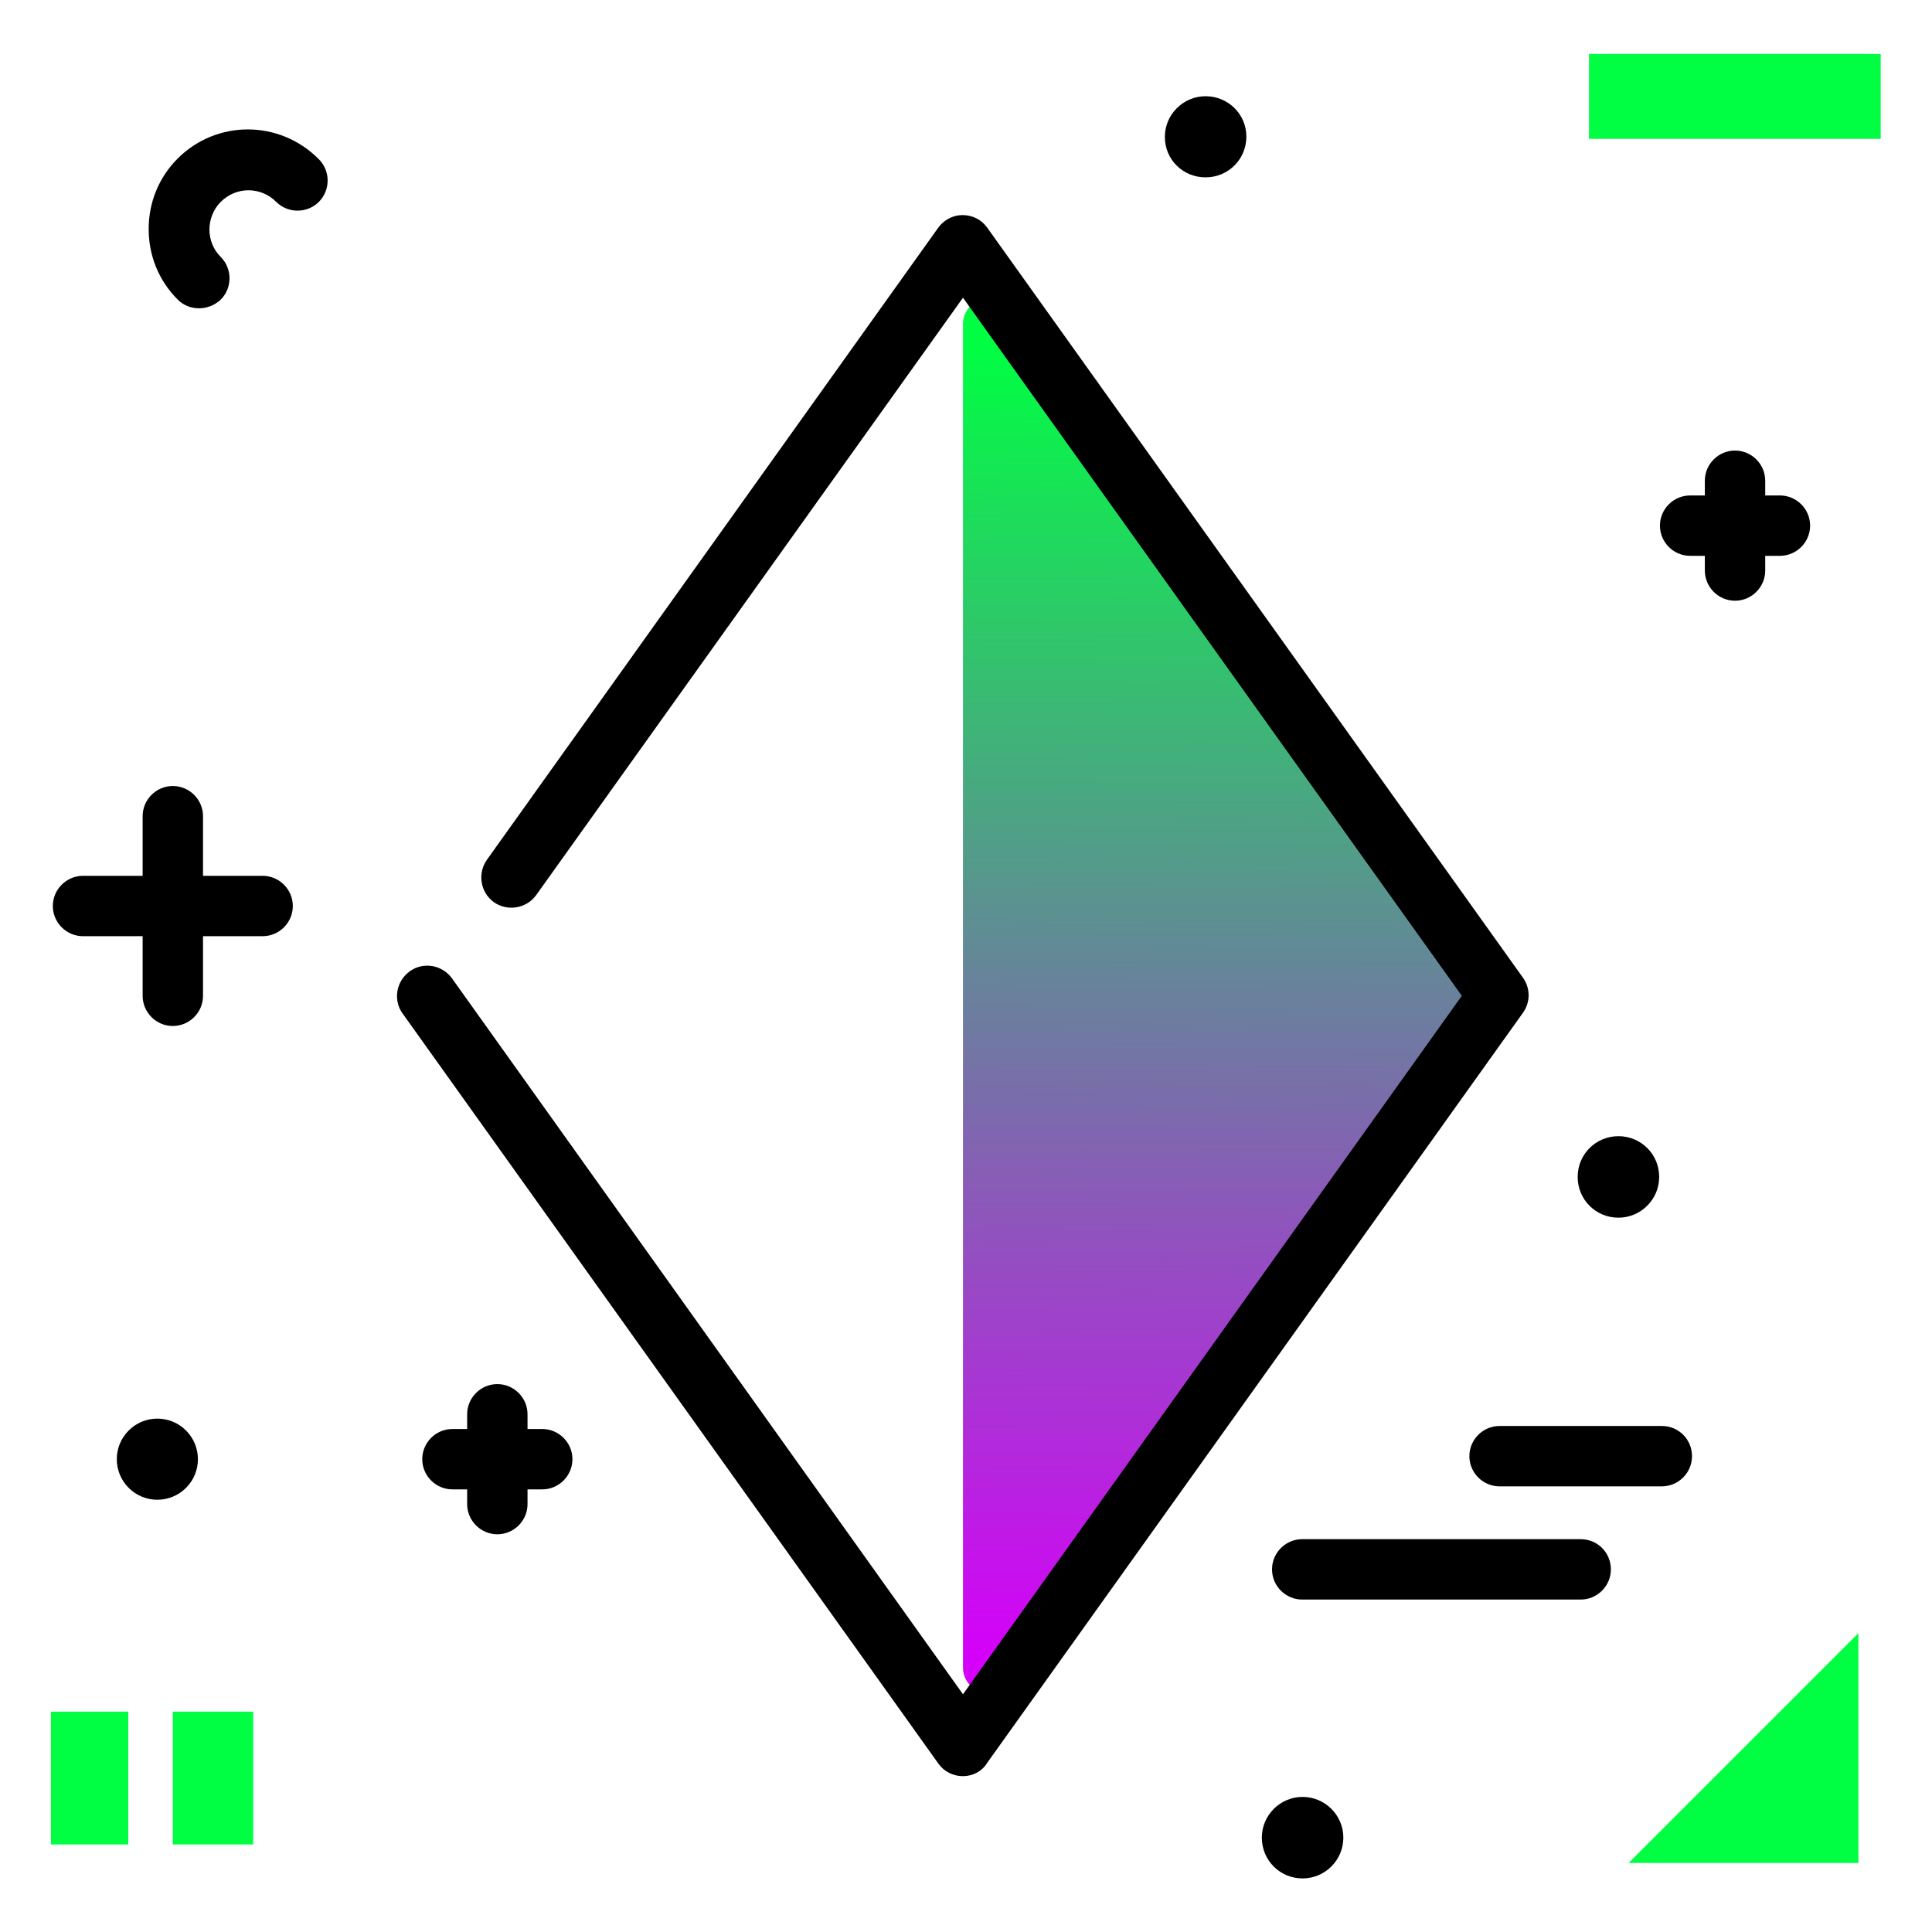 <svg version="1.1" id="Layer_1" xmlns="http://www.w3.org/2000/svg" xmlns:xlink="http://www.w3.org/1999/xlink" x="0px" y="0px" viewBox="0 0 512 512" enable-background="new 0 0 512 512" xml:space="preserve">
<linearGradient id="SVGID_1_" gradientUnits="userSpaceOnUse" x1="323.802" y1="440.458" x2="325.914" y2="90.921" class="gradient-element">
	<stop offset="0" class="primary-color-gradient" style="stop-color: rgb(213, 0, 249)"></stop>
	<stop offset="1" class="secondary-color-gradient" style="stop-color: rgb(0, 255, 66)"></stop>
</linearGradient>
<path fill="url(#SVGID_1_)" d="M267.3,445.8l127.2-178c1.7-2.3,1.7-5.4,0-7.8L267.3,82c-3.8-5.3-12.1-2.6-12.1,3.9v356
	C255.2,448.4,263.5,451.1,267.3,445.8z"></path>
<g>
	<path fill="rgb(0, 255, 66)" class="secondary-color" d="M431.6,493.7l60.9-60.9v60.9H431.6z M13.5,453.6v35.2H34v-35.2H13.5z"></path>
	<path fill="rgb(0, 255, 66)" class="secondary-color" d="M67.1,453.6v35.2H45.8v-35.2H67.1z M421.1,36.8h77.3V14.3h-77.3V36.8z"></path>
</g>
<path d="M151.7,386.7c0,4.4-3.6,8-8,8h-3.9v3.9c0,4.4-3.6,8-8,8s-8-3.6-8-8v-3.9h-3.9c-4.4,0-8-3.6-8-8s3.6-8,8-8h3.9v-3.9
	c0-4.4,3.6-8,8-8s8,3.6,8,8v3.9h3.9C148.1,378.7,151.7,382.3,151.7,386.7z M440.4,377.9h-43c-4.4,0-8,3.6-8,8s3.6,8,8,8h43
	c4.4,0,8-3.6,8-8S444.9,377.9,440.4,377.9z M418.9,407.9h-73.8c-4.4,0-8,3.6-8,8s3.6,8,8,8h73.8c4.4,0,8-3.6,8-8
	S423.4,407.9,418.9,407.9z M428.9,322.7c5.9,0,10.8-4.8,10.8-10.8s-4.8-10.8-10.8-10.8s-10.8,4.8-10.8,10.8S422.9,322.7,428.9,322.7
	z M345.2,476.2c-5.9,0-10.8,4.8-10.8,10.8s4.8,10.8,10.8,10.8c5.9,0,10.8-4.8,10.8-10.8S351.1,476.2,345.2,476.2z M471.7,131.3h-3.9
	v-3.9c0-4.4-3.6-8-8-8s-8,3.6-8,8v3.9h-3.9c-4.4,0-8,3.6-8,8s3.6,8,8,8h3.9v3.9c0,4.4,3.6,8,8,8s8-3.6,8-8v-3.9h3.9c4.4,0,8-3.6,8-8
	S476.1,131.3,471.7,131.3z M34.1,379.1c-4.2,4.2-4.2,11,0,15.2c4.2,4.2,11,4.2,15.2,0c4.2-4.2,4.2-11,0-15.2
	C45.1,374.9,38.3,374.9,34.1,379.1z M319.5,25.5c-5.9,0-10.8,4.8-10.8,10.8S313.5,47,319.5,47s10.8-4.8,10.8-10.8
	S325.4,25.5,319.5,25.5z M69.6,232.1H53.8v-15.8c0-4.4-3.6-8-8-8s-8,3.6-8,8v15.8H22c-4.4,0-8,3.6-8,8s3.6,8,8,8h15.8v15.8
	c0,4.4,3.6,8,8,8s8-3.6,8-8v-15.8h15.8c4.4,0,8-3.6,8-8S74,232.1,69.6,232.1z M47.1,42c-5,5-7.7,11.6-7.7,18.7s2.7,13.7,7.7,18.7
	c1.6,1.6,3.6,2.3,5.7,2.3c2,0,4.1-0.8,5.7-2.3c3.1-3.1,3.1-8.2,0-11.3c-2-2-3-4.6-3-7.3s1.1-5.4,3-7.3c4.1-4.1,10.6-4.1,14.7,0
	c3.1,3.1,8.2,3.1,11.3,0c3.1-3.1,3.1-8.2,0-11.3C74.1,31.7,57.4,31.7,47.1,42z"></path>
<path d="M255.2,470.7L255.2,470.7c-2.6,0-5-1.2-6.5-3.3l-142-198.8c-2.6-3.6-1.7-8.6,1.9-11.2c3.6-2.6,8.6-1.7,11.2,1.9L255.2,449
	l132.2-185.1L255.2,78.9L142.1,237.2c-2.6,3.6-7.6,4.4-11.2,1.9c-3.6-2.6-4.4-7.6-1.9-11.2L248.6,60.4c1.5-2.1,3.9-3.4,6.5-3.4
	c2.6,0,5,1.2,6.5,3.3l142,198.8c2,2.8,2,6.5,0,9.3l-142,198.8C260.2,469.5,257.7,470.7,255.2,470.7z"></path>
</svg>